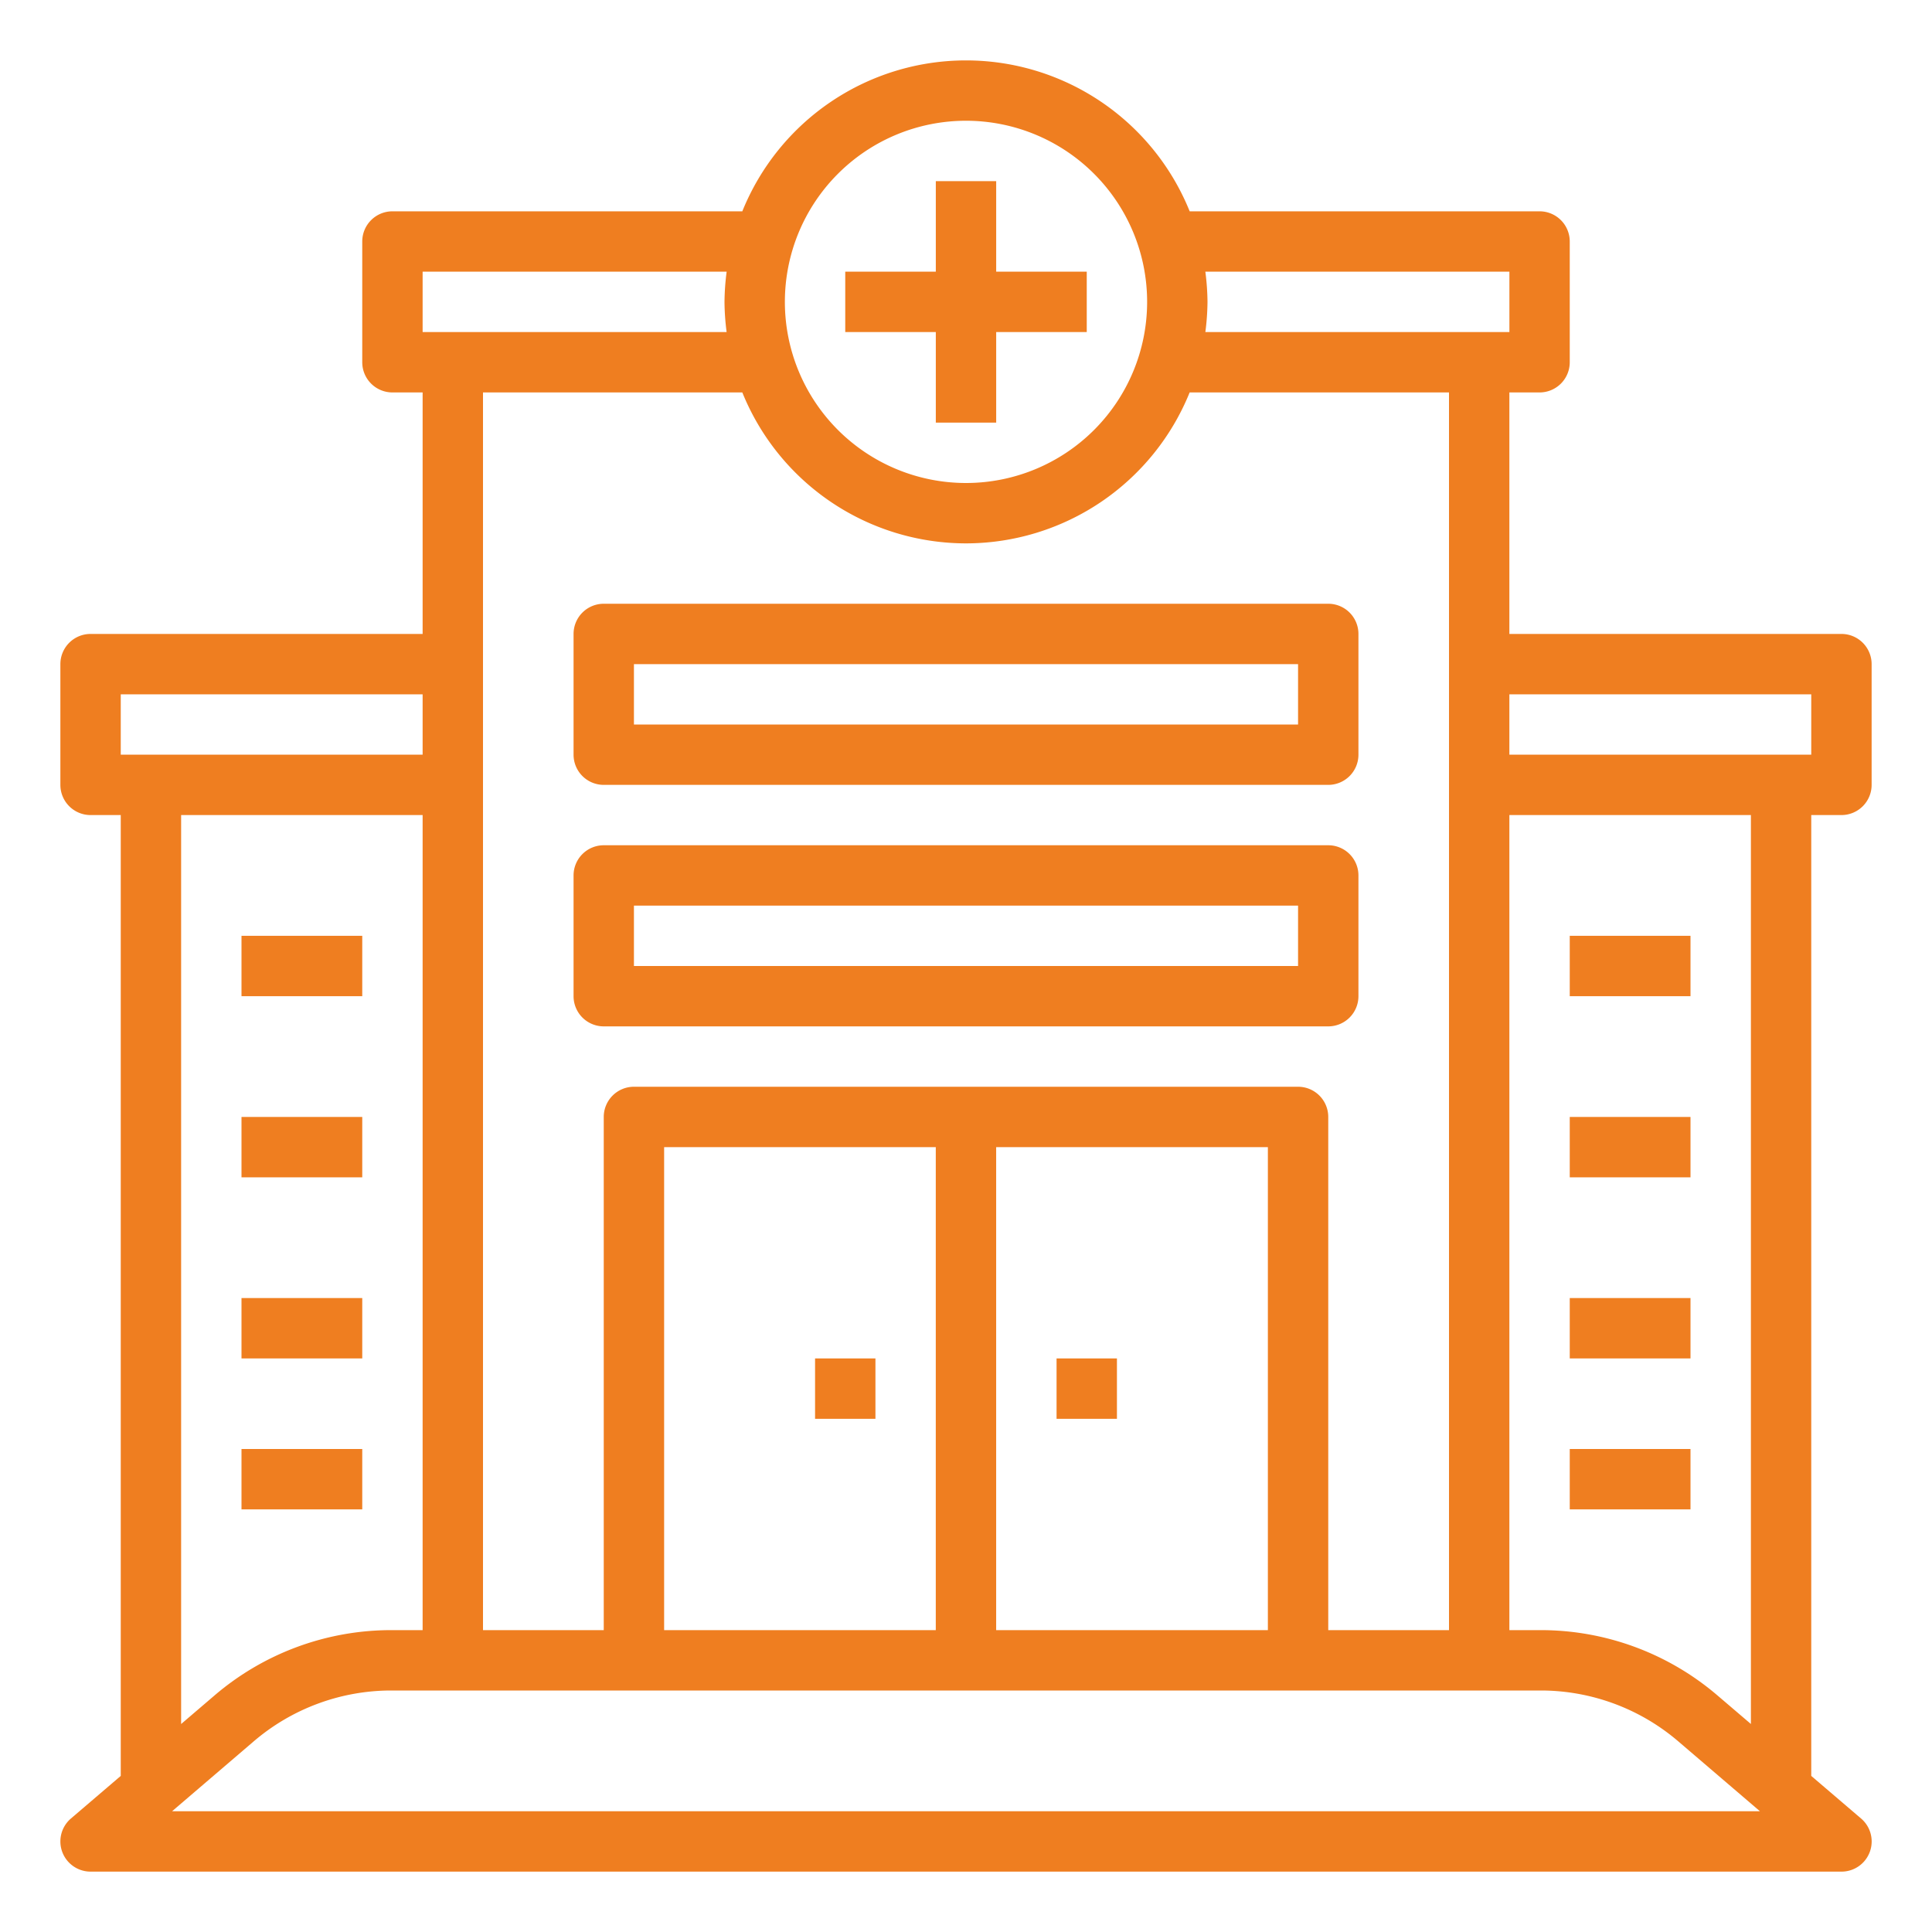 <svg width="72" height="72" viewBox="0 0 72 72" fill="none" xmlns="http://www.w3.org/2000/svg"><path d="M68.625 30.375a1.125 1.125 0 0 0 1.125-1.125v-4.5a1.125 1.125 0 0 0-1.125-1.125H56.25v-9h1.125A1.125 1.125 0 0 0 58.5 13.5V9a1.125 1.125 0 0 0-1.125-1.125H44.336a8.99 8.99 0 0 0-16.672 0H14.625A1.125 1.125 0 0 0 13.5 9v4.5a1.125 1.125 0 0 0 1.125 1.125h1.125v9H3.375A1.125 1.125 0 0 0 2.25 24.75v4.5a1.125 1.125 0 0 0 1.125 1.125H4.5v35.808L2.644 67.77a1.125 1.125 0 0 0 .731 1.98h65.25a1.124 1.124 0 0 0 .731-1.98L67.5 66.183V30.375h1.125zm-23.704-20.25h11.33v2.25H44.92c.05-.373.076-.75.08-1.125a9.304 9.304 0 0 0-.08-1.125zm11.33 20.25h9v33.873l-1.238-1.057a10.125 10.125 0 0 0-6.593-2.441h-1.17V30.375zM36 4.5A6.75 6.75 0 1 1 36 18a6.75 6.75 0 0 1 0-13.5zm0 15.75a9 9 0 0 0 8.335-5.625H54V60.75h-4.5V41.625a1.125 1.125 0 0 0-1.125-1.125h-24.75a1.125 1.125 0 0 0-1.125 1.125V60.75H18V14.625h9.664A9 9 0 0 0 36 20.25zm11.25 22.5v18H37.124v-18H47.25zm-12.376 0v18H24.75v-18h10.125zM15.75 10.125h11.33A9.284 9.284 0 0 0 27 11.25c.003.376.03.752.079 1.125H15.75v-2.25zM4.5 25.875h11.25v2.25H4.5v-2.25zm11.25 4.5V60.75h-1.17c-2.418 0-4.757.866-6.592 2.44L6.75 64.249V30.375h9zM6.413 67.5l3.037-2.6a7.883 7.883 0 0 1 5.13-1.9h42.84a7.883 7.883 0 0 1 5.13 1.9l3.038 2.6H6.413zM56.25 28.125v-2.25H67.5v2.25H56.25z" fill="#EF7E20"/><path d="M9 34.875h4.5v2.25H9v-2.25zm0 6.75h4.5v2.25H9v-2.25zm0 6.75h4.5v2.25H9v-2.25zM9 54h4.5v2.25H9V54zm49.5-19.125H63v2.25h-4.5v-2.25zm0 6.75H63v2.25h-4.5v-2.25zm0 6.75H63v2.25h-4.5v-2.25zm0 5.625H63v2.25h-4.5V54zm-19.125-3.375h2.25v2.25h-2.25v-2.25zm-9 0h2.25v2.25h-2.25v-2.25zm10.125-40.5v2.25h-3.375v3.375h-2.25v-3.375H31.5v-2.25h3.375V6.75h2.25v3.375H40.5zm9 12.375h-27a1.125 1.125 0 0 0-1.125 1.125v4.5A1.125 1.125 0 0 0 22.5 29.25h27a1.125 1.125 0 0 0 1.125-1.125v-4.5A1.125 1.125 0 0 0 49.5 22.5zM48.375 27h-24.75v-2.25h24.75V27zm1.125 4.5h-27a1.125 1.125 0 0 0-1.125 1.125v4.5A1.125 1.125 0 0 0 22.5 38.25h27a1.125 1.125 0 0 0 1.125-1.125v-4.5A1.125 1.125 0 0 0 49.5 31.5zM48.375 36h-24.75v-2.25h24.75V36z" fill="#EF7E20"/></svg>
